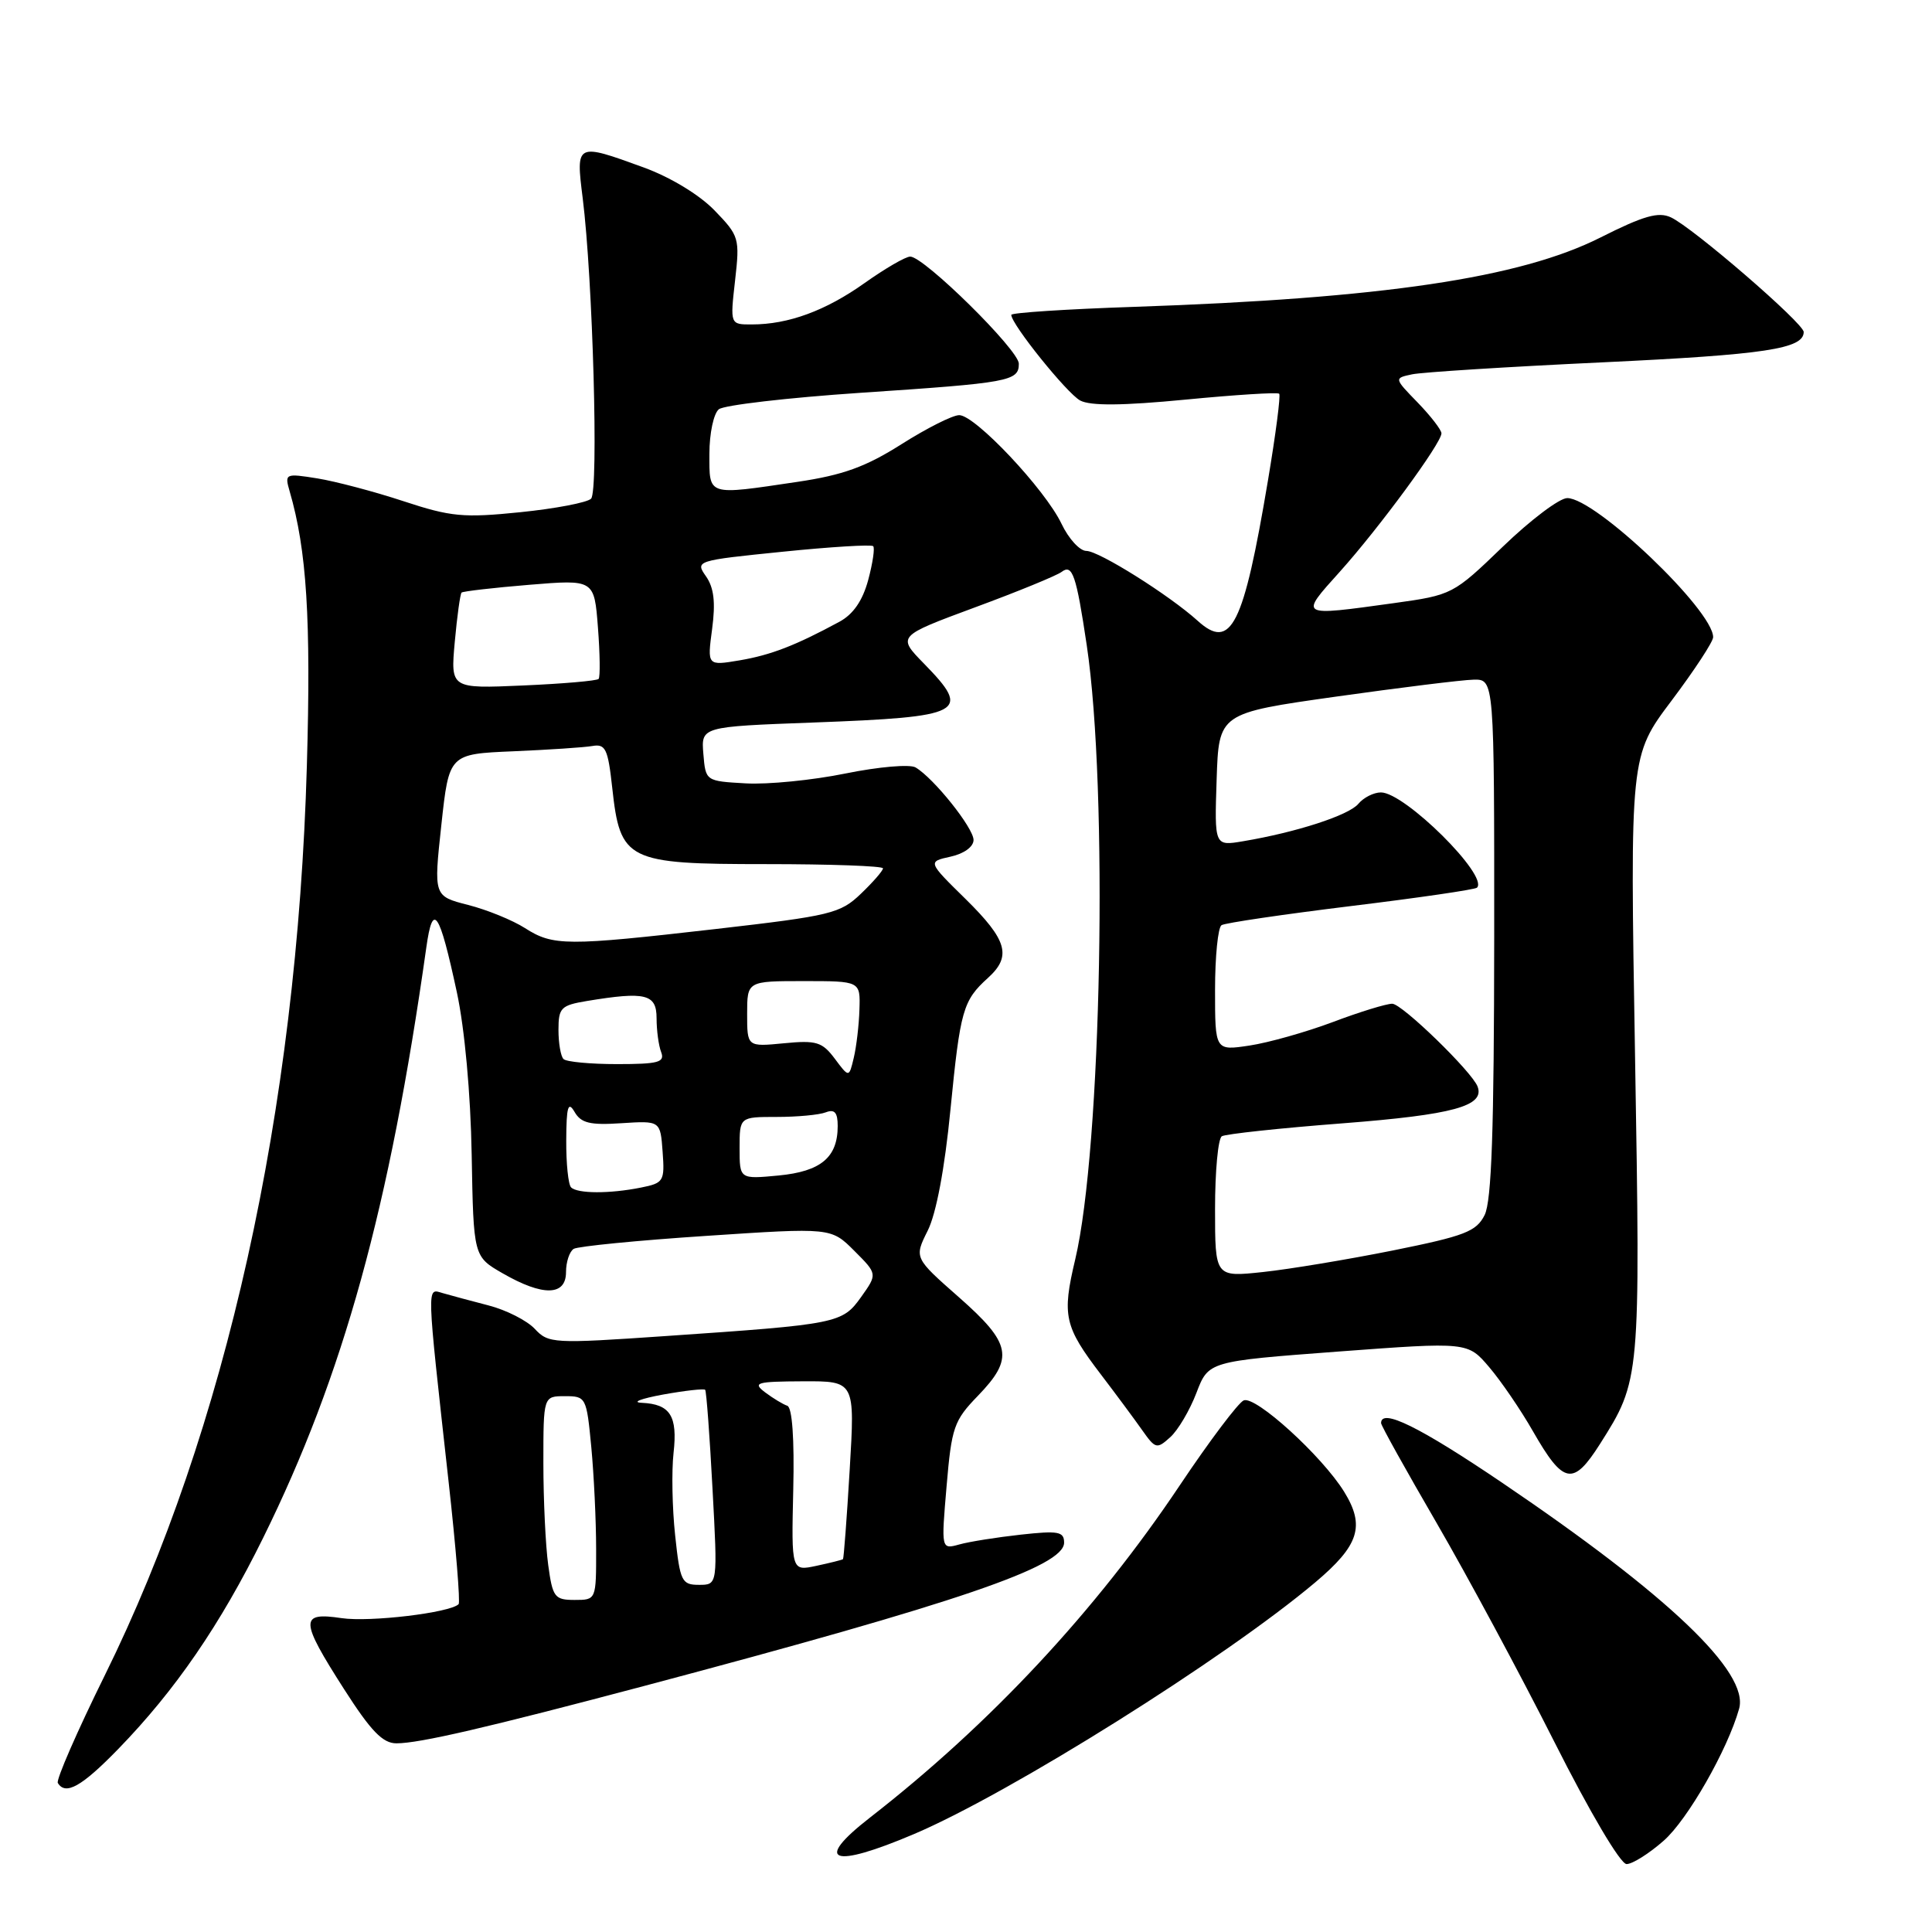 <?xml version="1.0" encoding="UTF-8" standalone="no"?>
<!DOCTYPE svg PUBLIC "-//W3C//DTD SVG 1.1//EN" "http://www.w3.org/Graphics/SVG/1.1/DTD/svg11.dtd" >
<svg xmlns="http://www.w3.org/2000/svg" xmlns:xlink="http://www.w3.org/1999/xlink" version="1.1" viewBox="0 0 256 256">
 <g >
 <path fill="currentColor"
d=" M 220.44 243.91 C 223.61 241.14 228.92 231.84 230.44 226.42 C 231.80 221.60 221.10 211.40 199.00 196.44 C 188.09 189.06 183.00 186.55 183.00 188.57 C 183.00 188.89 186.32 194.85 190.37 201.82 C 194.42 208.80 201.42 221.81 205.93 230.75 C 210.66 240.14 214.72 247.00 215.53 247.00 C 216.30 247.00 218.51 245.61 220.44 243.91 Z  M 121.14 243.01 C 133.89 237.58 162.33 219.74 174.28 209.67 C 180.09 204.77 180.91 202.21 178.11 197.67 C 175.18 192.93 166.37 184.91 164.80 185.56 C 164.09 185.85 160.27 190.92 156.33 196.81 C 145.20 213.45 131.23 228.43 115.25 240.86 C 107.71 246.73 110.24 247.65 121.14 243.01 Z  M 15.67 231.75 C 23.24 223.96 29.20 215.27 34.87 203.77 C 45.50 182.23 51.63 160.01 56.49 125.54 C 57.35 119.41 58.21 120.67 60.54 131.50 C 61.57 136.30 62.36 144.90 62.50 153.00 C 62.74 166.50 62.74 166.50 66.62 168.73 C 71.94 171.79 75.00 171.73 75.00 168.56 C 75.00 167.22 75.46 165.83 76.02 165.48 C 76.59 165.14 84.49 164.36 93.59 163.76 C 110.12 162.66 110.12 162.66 113.20 165.74 C 116.27 168.81 116.27 168.81 114.11 171.85 C 111.60 175.36 111.08 175.47 88.12 177.04 C 73.29 178.06 72.67 178.02 70.86 176.08 C 69.83 174.98 67.08 173.58 64.75 172.98 C 62.41 172.37 59.67 171.64 58.65 171.34 C 56.52 170.72 56.49 169.71 59.44 196.32 C 60.41 205.02 61.00 212.33 60.77 212.56 C 59.63 213.70 49.00 214.97 45.25 214.41 C 39.69 213.58 39.73 214.66 45.59 223.82 C 49.15 229.38 50.71 231.00 52.53 231.00 C 55.58 231.00 64.54 228.92 85.50 223.36 C 127.05 212.33 141.00 207.57 141.00 204.41 C 141.00 202.94 140.24 202.80 135.25 203.35 C 132.09 203.70 128.42 204.28 127.11 204.65 C 124.71 205.31 124.71 205.31 125.43 196.90 C 126.09 189.13 126.40 188.23 129.57 184.96 C 134.40 179.96 134.03 178.03 127.06 171.89 C 121.13 166.67 121.13 166.67 122.92 163.08 C 124.05 160.84 125.18 154.85 125.94 147.03 C 127.24 133.84 127.59 132.58 130.91 129.58 C 134.08 126.71 133.48 124.58 127.96 119.14 C 122.91 114.18 122.91 114.18 125.96 113.51 C 127.74 113.12 129.00 112.20 129.00 111.30 C 129.00 109.71 123.74 103.12 121.32 101.69 C 120.57 101.24 116.43 101.60 112.04 102.49 C 107.68 103.38 101.73 103.97 98.81 103.80 C 93.50 103.50 93.50 103.50 93.20 99.90 C 92.90 96.29 92.90 96.29 107.70 95.74 C 127.77 94.99 128.80 94.45 122.44 87.94 C 118.88 84.30 118.88 84.30 129.19 80.48 C 134.86 78.39 140.02 76.27 140.67 75.78 C 142.10 74.69 142.61 76.18 144.00 85.50 C 146.86 104.65 145.97 152.14 142.47 166.89 C 140.70 174.35 141.02 175.76 145.88 182.13 C 147.87 184.74 150.33 188.06 151.35 189.51 C 153.10 191.99 153.29 192.04 155.06 190.44 C 156.09 189.52 157.65 186.87 158.53 184.57 C 160.13 180.38 160.13 180.38 177.30 179.09 C 194.48 177.81 194.48 177.81 197.33 181.16 C 198.89 182.99 201.51 186.82 203.13 189.66 C 207.17 196.71 208.44 196.95 212.01 191.33 C 217.36 182.89 217.37 182.75 216.65 139.84 C 215.98 100.16 215.98 100.16 221.49 92.84 C 224.52 88.81 227.00 85.03 227.00 84.43 C 227.00 80.86 211.42 66.00 207.67 66.00 C 206.64 66.00 202.81 68.89 199.15 72.42 C 192.55 78.78 192.44 78.84 184.68 79.92 C 172.02 81.67 172.15 81.74 177.54 75.75 C 182.74 69.96 191.00 58.72 191.00 57.42 C 191.00 56.97 189.59 55.14 187.86 53.35 C 184.71 50.11 184.71 50.11 187.11 49.60 C 188.42 49.32 199.80 48.60 212.39 48.01 C 233.93 46.99 239.00 46.22 239.00 43.99 C 239.00 42.84 224.30 30.14 221.40 28.80 C 219.75 28.03 217.78 28.59 212.05 31.48 C 201.39 36.84 183.21 39.54 150.25 40.66 C 141.31 40.96 134.00 41.44 134.00 41.72 C 134.00 42.96 141.38 52.13 143.13 53.07 C 144.48 53.79 148.73 53.76 157.10 52.95 C 163.71 52.31 169.29 51.96 169.50 52.17 C 169.71 52.38 169.04 57.55 168.01 63.67 C 164.77 82.98 163.12 86.26 158.70 82.26 C 154.94 78.86 145.61 73.00 143.95 73.00 C 143.08 73.00 141.60 71.39 140.66 69.41 C 138.48 64.84 129.21 55.00 127.10 55.01 C 126.22 55.01 122.78 56.75 119.45 58.86 C 114.71 61.86 111.72 62.95 105.66 63.85 C 93.60 65.64 94.00 65.77 94.00 60.12 C 94.00 57.43 94.56 54.79 95.25 54.23 C 95.94 53.68 104.38 52.70 114.00 52.05 C 133.80 50.73 135.00 50.51 135.00 48.19 C 135.00 46.38 122.44 34.00 120.61 34.00 C 119.99 34.00 117.28 35.58 114.57 37.50 C 109.41 41.17 104.47 42.99 99.62 42.99 C 96.74 43.00 96.74 43.00 97.40 37.18 C 98.04 31.54 97.95 31.26 94.66 27.86 C 92.65 25.79 88.81 23.47 85.27 22.18 C 76.32 18.92 76.29 18.93 77.21 26.25 C 78.55 36.91 79.34 65.06 78.32 66.08 C 77.81 66.59 73.58 67.40 68.94 67.87 C 61.41 68.64 59.74 68.48 53.46 66.41 C 49.58 65.13 44.45 63.78 42.05 63.39 C 37.80 62.71 37.70 62.75 38.38 65.10 C 40.65 72.91 41.22 82.00 40.66 101.50 C 39.36 147.13 29.94 189.50 13.88 222.00 C 10.21 229.43 7.42 235.84 7.66 236.25 C 8.68 237.94 10.83 236.73 15.67 231.75 Z  M 72.64 207.36 C 72.29 204.81 72.00 198.73 72.00 193.86 C 72.00 185.00 72.00 185.00 74.86 185.00 C 77.65 185.00 77.72 185.14 78.35 191.75 C 78.70 195.46 78.99 201.54 78.99 205.25 C 79.00 212.00 79.00 212.00 76.14 212.00 C 73.49 212.00 73.22 211.65 72.64 207.36 Z  M 89.46 203.44 C 89.07 199.83 88.98 194.91 89.25 192.51 C 89.80 187.61 88.81 186.06 85.05 185.88 C 83.65 185.82 84.90 185.33 87.83 184.79 C 90.76 184.26 93.29 183.98 93.44 184.16 C 93.60 184.35 94.04 190.24 94.41 197.25 C 95.10 210.00 95.10 210.00 92.63 210.00 C 90.33 210.00 90.11 209.56 89.46 203.44 Z  M 105.11 197.40 C 105.27 190.63 104.97 186.49 104.32 186.27 C 103.75 186.08 102.43 185.28 101.39 184.50 C 99.69 183.21 100.19 183.06 106.40 183.03 C 113.29 183.00 113.29 183.00 112.59 194.72 C 112.21 201.17 111.80 206.51 111.70 206.60 C 111.59 206.69 110.01 207.09 108.18 207.48 C 104.86 208.19 104.86 208.19 105.11 197.40 Z  M 161.00 160.18 C 161.00 155.19 161.40 150.87 161.90 150.56 C 162.39 150.26 169.63 149.48 177.99 148.84 C 192.53 147.71 196.76 146.56 195.79 143.98 C 195.06 142.02 185.77 133.00 184.48 133.00 C 183.69 133.00 180.14 134.09 176.60 135.43 C 173.05 136.76 168.09 138.16 165.57 138.54 C 161.00 139.23 161.00 139.23 161.00 131.17 C 161.00 126.74 161.39 122.88 161.86 122.59 C 162.34 122.29 170.04 121.16 178.99 120.06 C 187.94 118.97 195.47 117.87 195.71 117.62 C 197.28 116.05 186.14 105.00 182.98 105.00 C 182.03 105.00 180.68 105.68 179.99 106.51 C 178.73 108.03 171.76 110.29 164.71 111.47 C 160.92 112.11 160.92 112.11 161.21 103.30 C 161.50 94.50 161.50 94.50 177.00 92.31 C 185.53 91.11 193.74 90.09 195.25 90.06 C 198.00 90.00 198.00 90.00 197.99 124.25 C 197.97 149.70 197.65 159.14 196.72 161.00 C 195.62 163.19 194.10 163.77 184.58 165.69 C 178.59 166.89 170.84 168.18 167.35 168.55 C 161.00 169.23 161.00 169.23 161.00 160.18 Z  M 75.67 157.33 C 75.30 156.97 75.01 154.15 75.03 151.08 C 75.05 146.64 75.28 145.87 76.13 147.33 C 76.99 148.82 78.18 149.11 82.35 148.83 C 87.50 148.50 87.50 148.50 87.80 152.61 C 88.09 156.52 87.94 156.76 84.93 157.36 C 80.80 158.19 76.51 158.18 75.67 157.33 Z  M 98.00 152.13 C 98.00 148.00 98.00 148.00 102.92 148.00 C 105.62 148.00 108.55 147.73 109.42 147.39 C 110.59 146.94 111.00 147.41 111.00 149.20 C 111.00 153.36 108.78 155.22 103.17 155.76 C 98.00 156.25 98.00 156.25 98.00 152.13 Z  M 110.62 140.29 C 108.95 138.06 108.18 137.82 103.87 138.24 C 99.00 138.71 99.00 138.71 99.00 134.35 C 99.00 130.00 99.00 130.00 106.50 130.00 C 114.00 130.00 114.00 130.00 113.88 133.75 C 113.82 135.81 113.48 138.69 113.13 140.16 C 112.50 142.81 112.50 142.81 110.62 140.29 Z  M 74.67 140.33 C 74.30 139.97 74.00 138.23 74.00 136.46 C 74.00 133.54 74.33 133.21 77.75 132.64 C 85.55 131.35 87.00 131.71 87.00 134.92 C 87.00 136.52 87.27 138.55 87.61 139.42 C 88.12 140.76 87.24 141.00 81.77 141.00 C 78.23 141.00 75.03 140.70 74.67 140.33 Z  M 69.55 122.97 C 67.92 121.93 64.54 120.55 62.03 119.91 C 57.46 118.74 57.46 118.74 58.48 109.32 C 59.50 99.91 59.50 99.91 68.00 99.55 C 72.67 99.35 77.40 99.04 78.49 98.85 C 80.23 98.54 80.56 99.23 81.12 104.35 C 82.18 114.08 83.03 114.50 101.52 114.50 C 110.03 114.50 117.00 114.75 117.00 115.06 C 117.00 115.37 115.69 116.88 114.08 118.42 C 111.34 121.05 110.13 121.34 94.83 123.10 C 75.01 125.37 73.29 125.36 69.55 122.97 Z  M 60.26 85.05 C 60.57 81.63 60.98 78.70 61.16 78.52 C 61.35 78.35 65.38 77.88 70.12 77.49 C 78.74 76.78 78.74 76.78 79.23 83.14 C 79.50 86.64 79.54 89.70 79.32 89.96 C 79.10 90.21 74.60 90.60 69.31 90.83 C 59.70 91.25 59.70 91.25 60.26 85.05 Z  M 94.36 83.34 C 94.83 79.81 94.60 77.88 93.55 76.37 C 92.10 74.31 92.22 74.27 103.68 73.11 C 110.05 72.46 115.46 72.13 115.70 72.37 C 115.94 72.60 115.64 74.62 115.04 76.86 C 114.30 79.59 113.06 81.40 111.22 82.39 C 105.40 85.54 102.13 86.80 98.00 87.50 C 93.71 88.22 93.71 88.22 94.36 83.34 Z "/>
</g>
</svg>